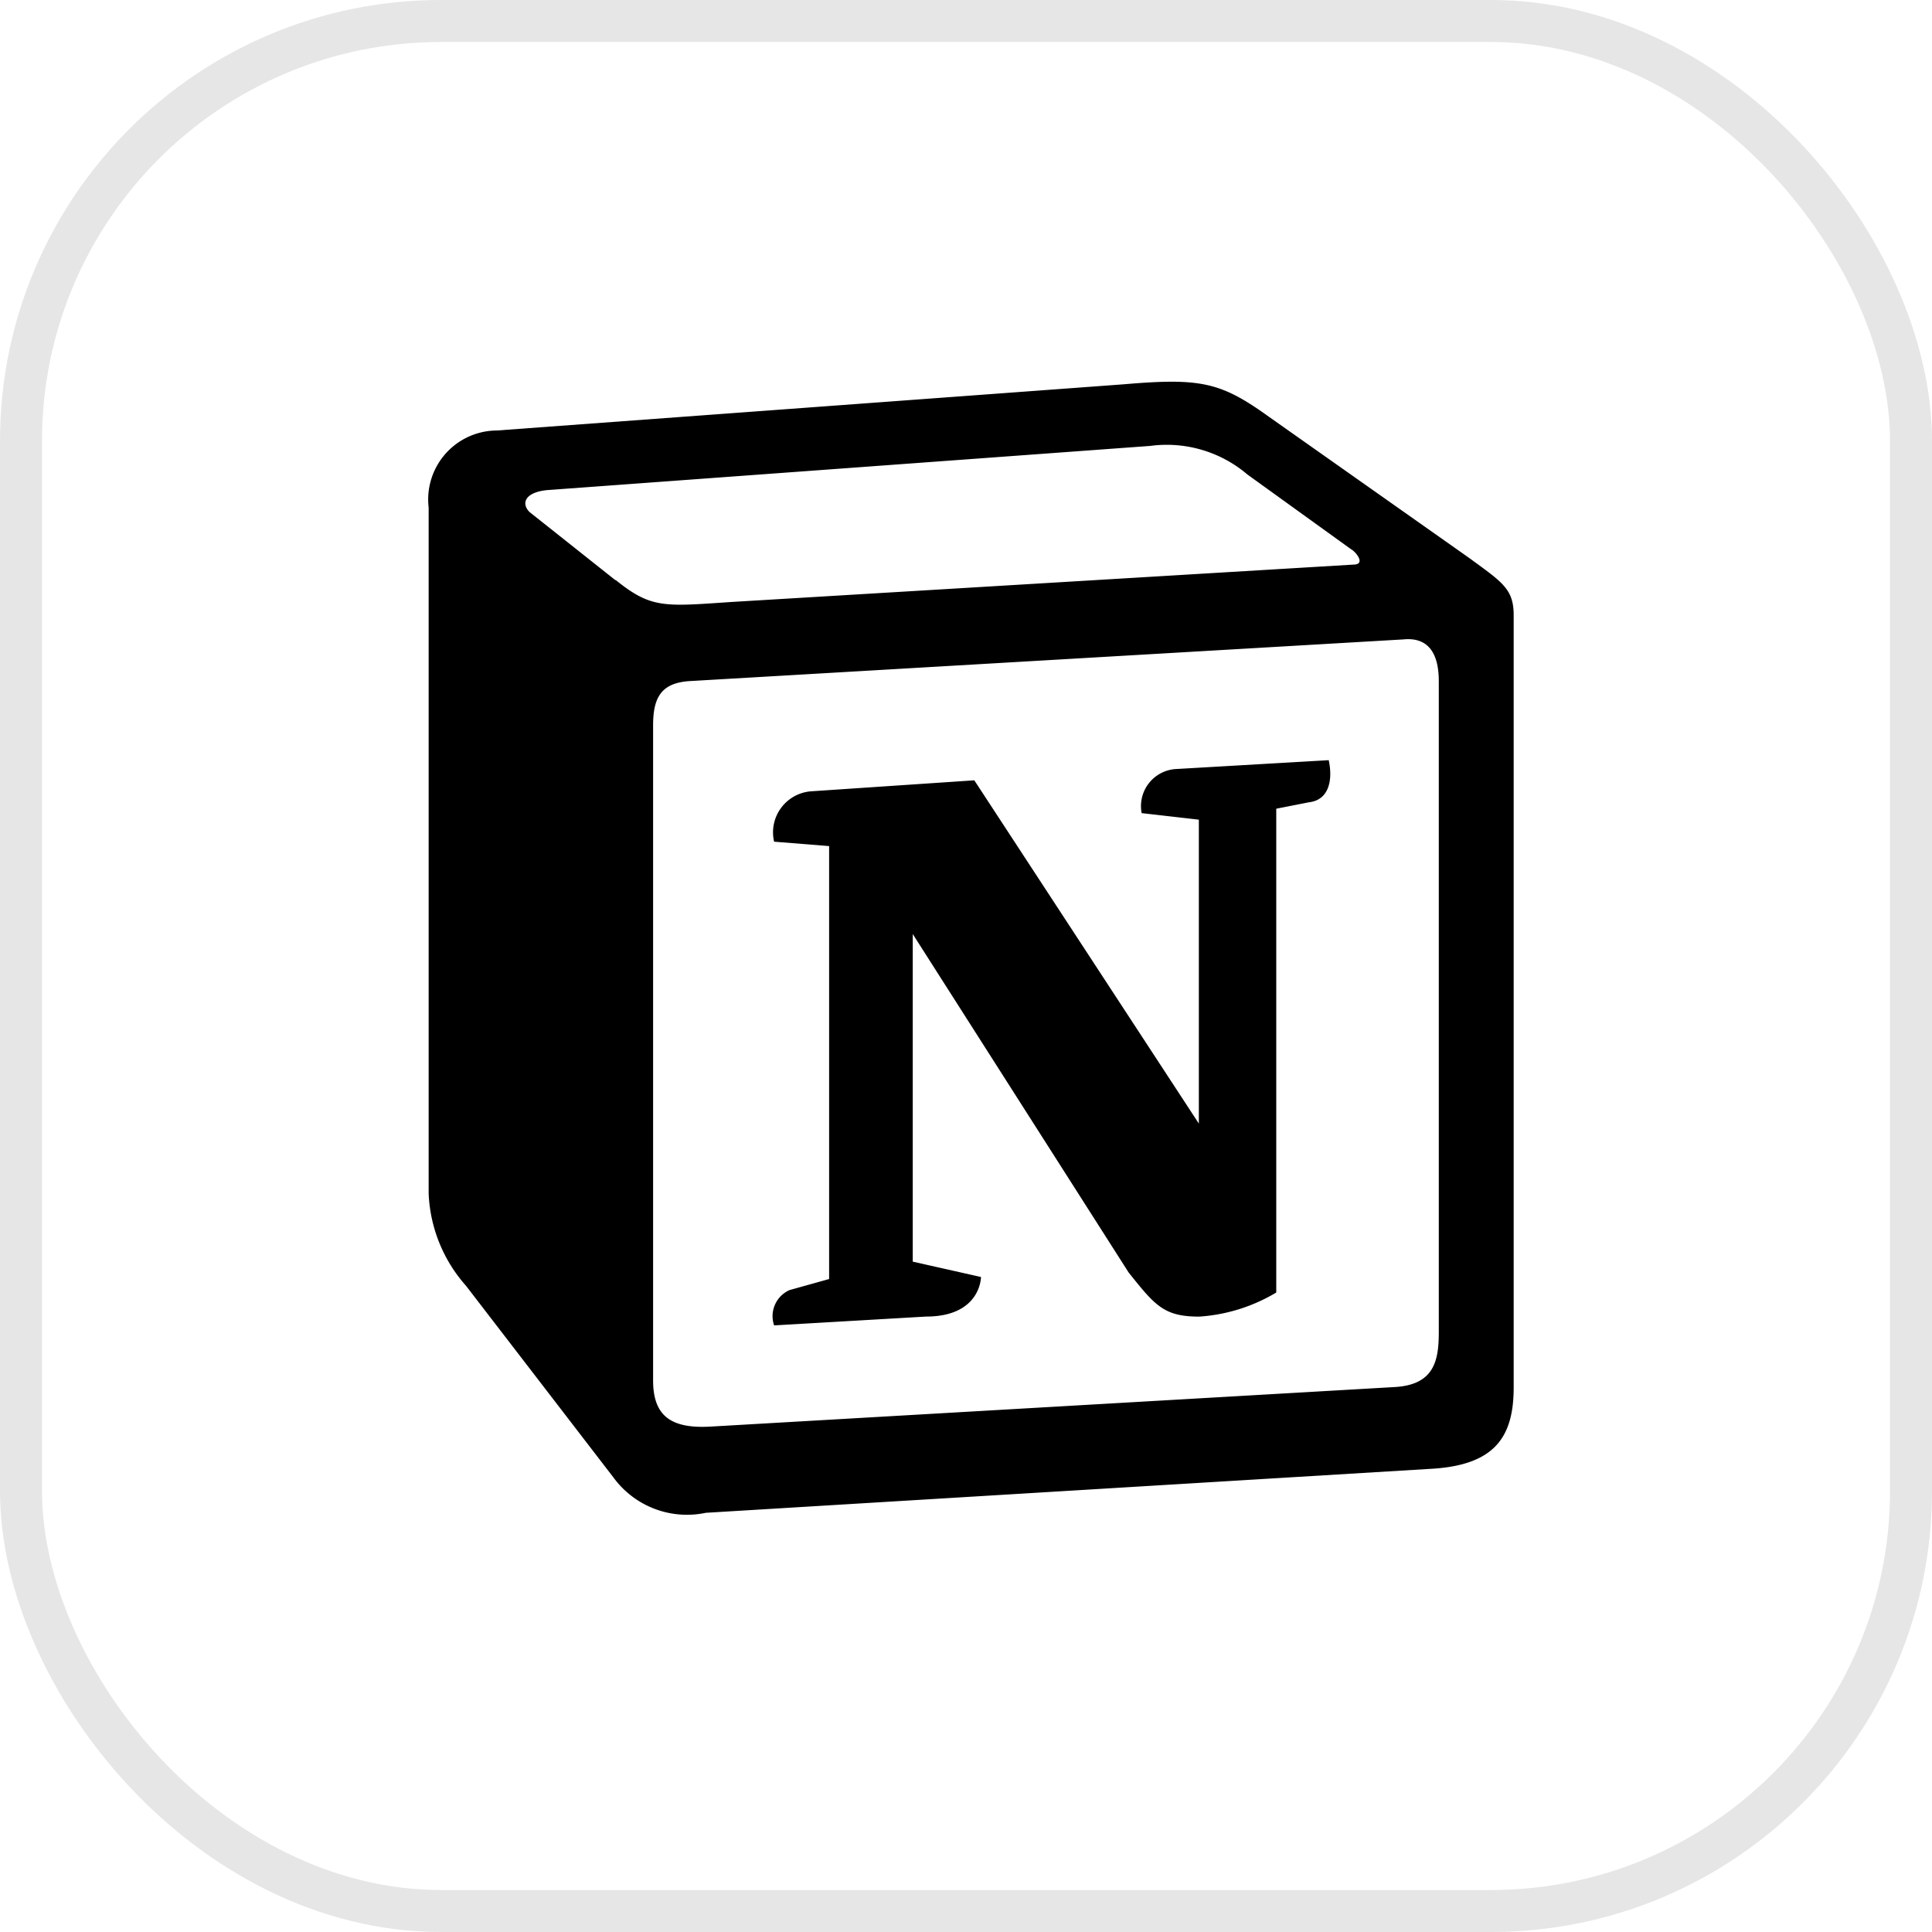 <svg xmlns="http://www.w3.org/2000/svg" width="46" height="46" viewBox="0 0 46 46">
  <g id="notion-lt" transform="translate(0.5 0.5)">
    <rect id="Rectangle_20" data-name="Rectangle 20" width="45" height="45" rx="10" transform="translate(0 0)" fill="none" stroke="#e6e6e6" stroke-width="1"/>
    <path id="notion-icon" d="M4.455,4.72c.841.679,1.152.631,2.733.523l14.827-.891c.315,0,.053-.313-.053-.366l-2.47-1.781a2.96,2.96,0,0,0-2.312-.679L2.823,2.578c-.523.05-.631.313-.42.523L4.448,4.724Zm.889,3.456v15.6c0,.841.42,1.152,1.362,1.1L23,23.934c.944-.053,1.051-.631,1.051-1.31V7.127c0-.679-.263-1.051-.841-.994L6.185,7.127c-.631.053-.841.368-.841,1.051Zm16.088.841c.1.471,0,.942-.473.994l-.778.153V21.683a4.089,4.089,0,0,1-1.833.574c-.841,0-1.051-.261-1.682-1.051l-5.14-8.058v7.8l1.625.366s0,.942-1.31.942l-3.616.21a.679.679,0,0,1,.368-.841l.942-.263V11.054l-1.31-.105a.98.98,0,0,1,.891-1.2l3.876-.261,5.346,8.173V10.425l-1.362-.156a.885.885,0,0,1,.841-1.051l3.618-.21ZM1.623,1.159,16.549.059c1.844-.158,2.315-.05,3.467.78L24.783,4.2c.786.576,1.051.732,1.051,1.36V23.94c0,1.15-.42,1.831-1.892,1.936L6.6,26.928a2.169,2.169,0,0,1-2.2-.841L.891,21.525A3.527,3.527,0,0,1,0,19.326V2.992A1.642,1.642,0,0,1,1.623,1.159Z" transform="translate(9.706 8.591)" fill-rule="evenodd"/>
  </g>
</svg>
